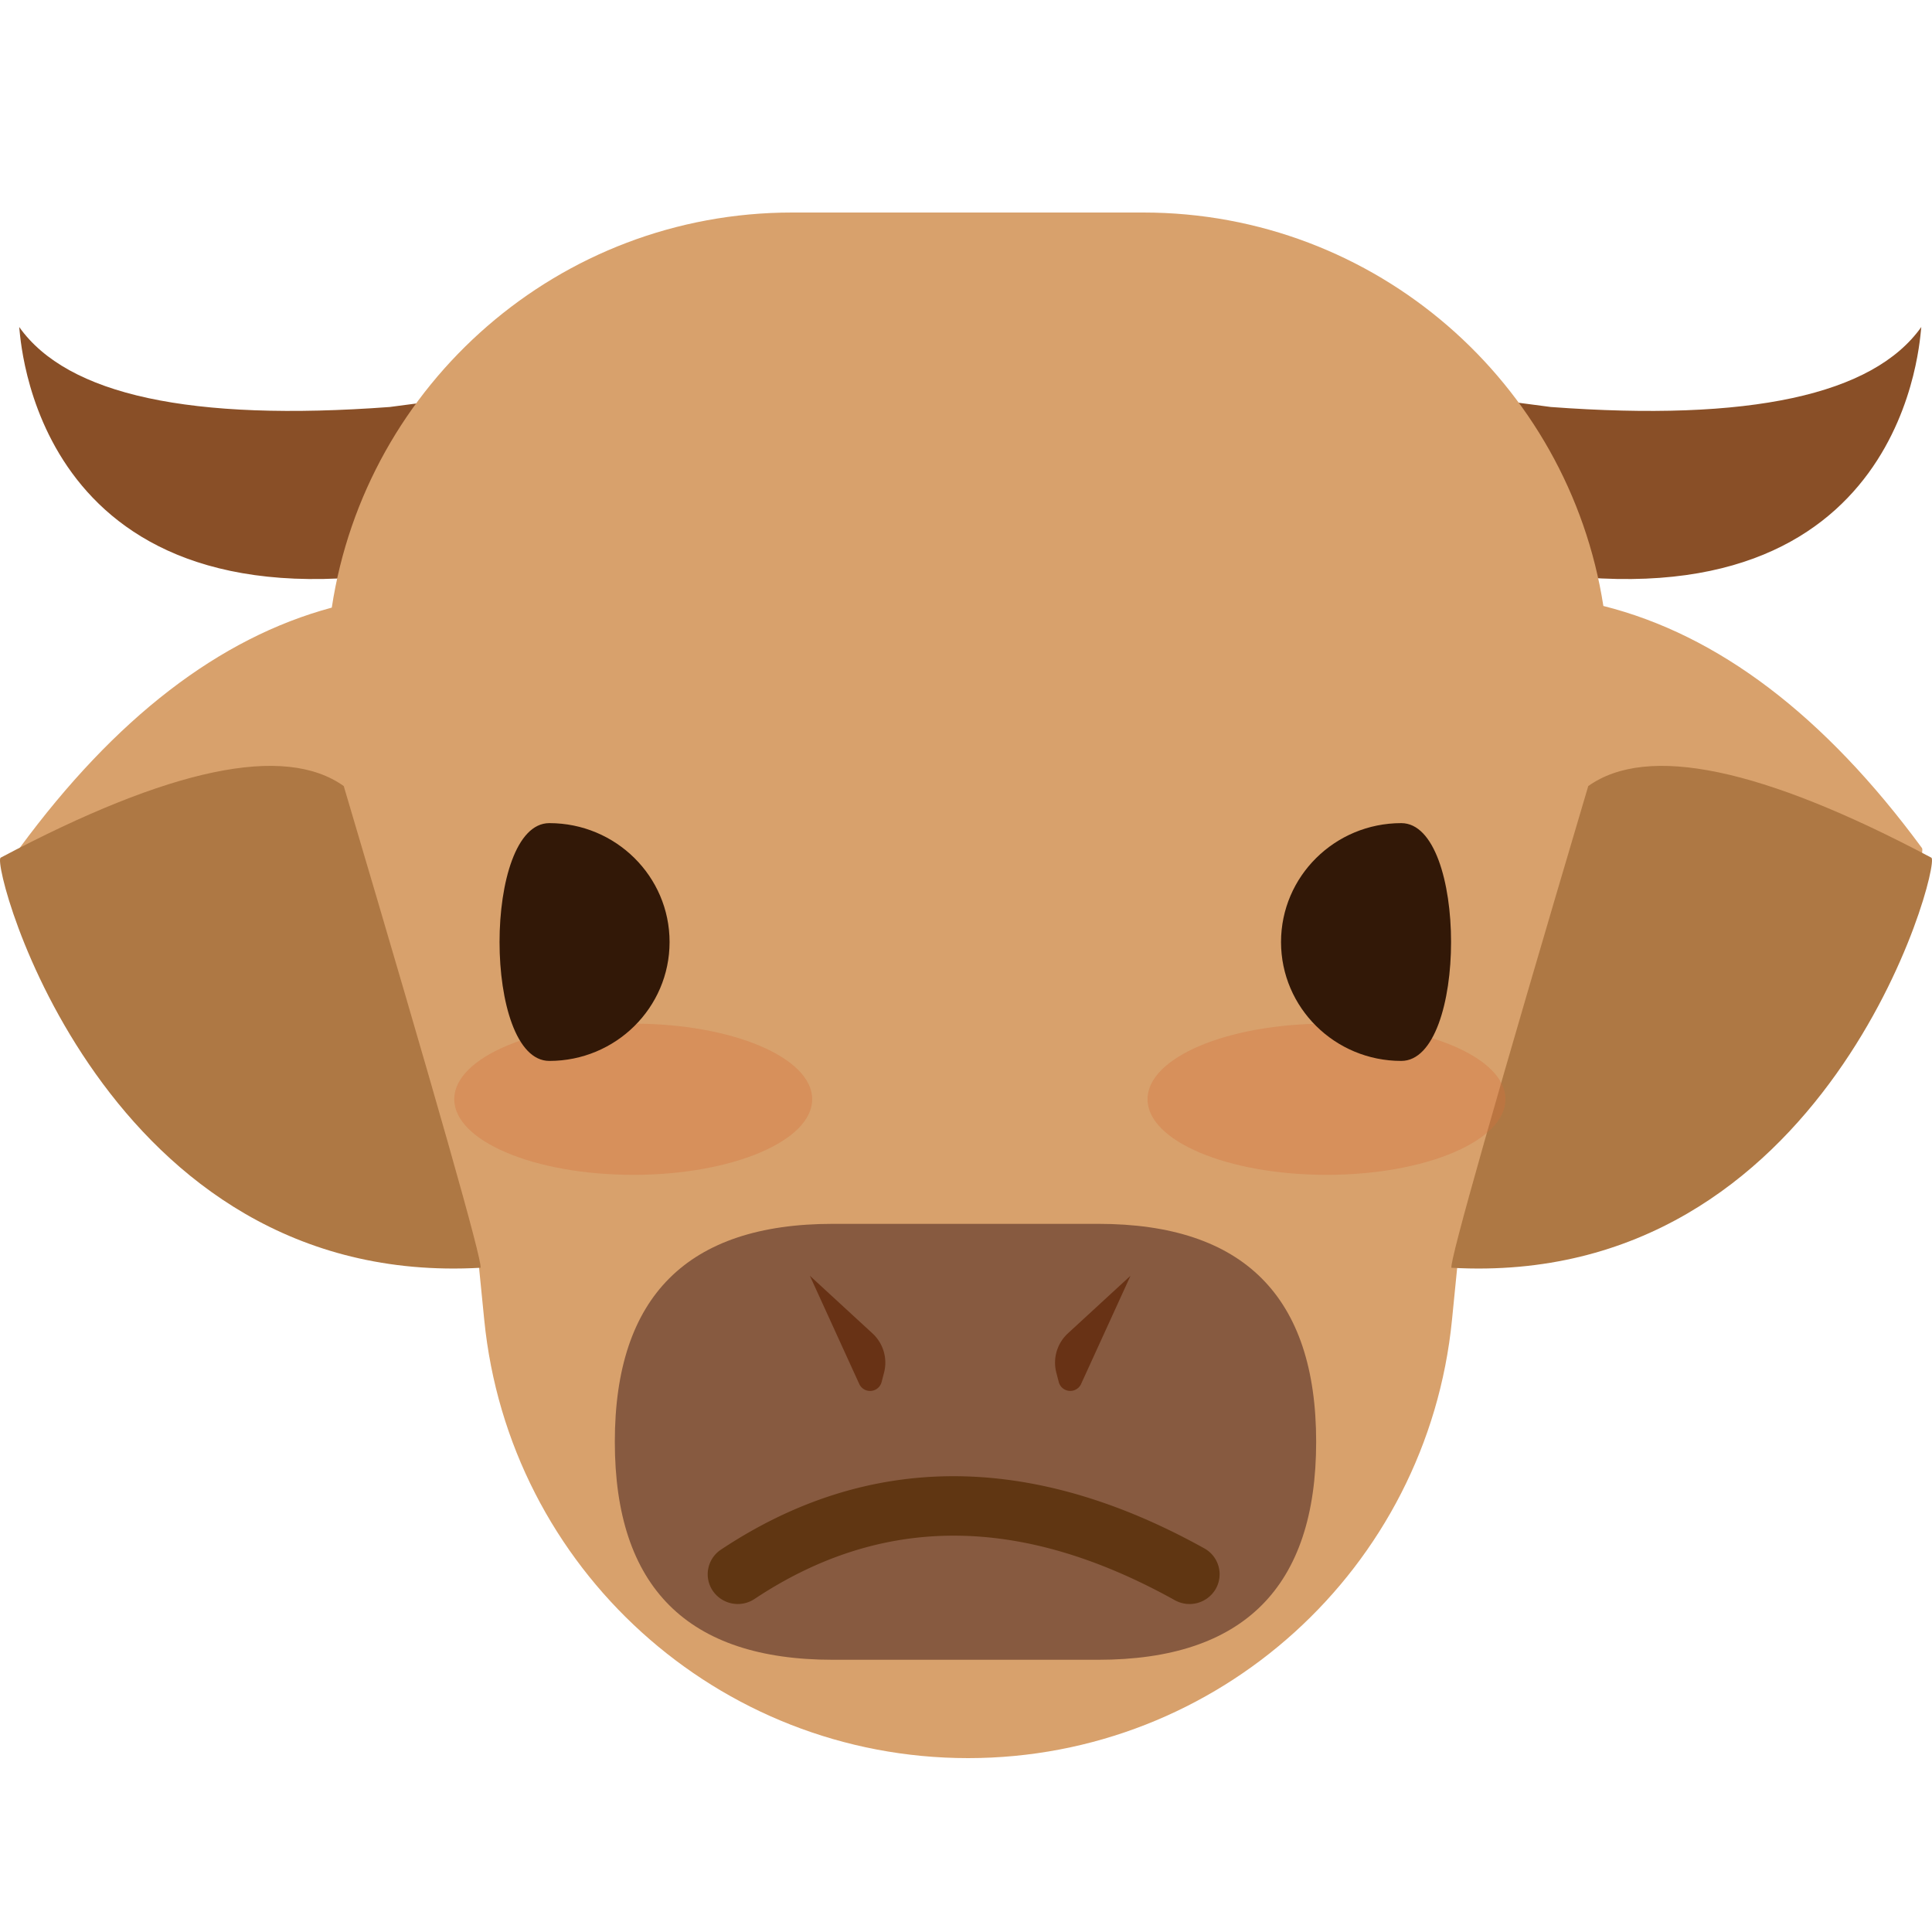 <?xml version="1.0" standalone="no"?><!DOCTYPE svg PUBLIC "-//W3C//DTD SVG 1.1//EN" "http://www.w3.org/Graphics/SVG/1.1/DTD/svg11.dtd"><svg t="1660140533683" class="icon" viewBox="0 0 1024 1024" version="1.1" xmlns="http://www.w3.org/2000/svg" p-id="1471" xmlns:xlink="http://www.w3.org/1999/xlink" width="200" height="200"><defs><style type="text/css"></style></defs><path d="M584.582 184.484l237.373 31.232c105.349 7.813 170.803-6.328 196.372-42.394-0.737 3.246-5.837 159.949-204.462 129.72 0.102-1.178-151.214-16.2-169.687-5.284-12.319 7.281-32.184-30.474-59.597-113.275z m-140.646 0l-237.384 31.232c-105.349 7.813-170.803-6.328-196.372-42.394 0.737 3.246 5.837 159.949 204.472 129.72-0.123-1.178 151.204-16.2 169.677-5.284 12.329 7.281 32.195-30.474 59.597-113.275z" fill="#894F27" p-id="1472"></path><path d="M605.963 112.64c123.29 0 225.464 90.399 243.855 208.538 60.918 15.309 117.197 58.061 168.827 128.256 4.803 4.352-64.102 210.565-245.821 217.6l-3.236 32.512C756.532 831.386 645.612 931.84 513.127 931.84c-132.495 0-243.405-100.454-256.471-232.294l-3.246-32.635C73.811 657.859 5.643 453.755 10.415 449.434c50.668-68.884 105.82-111.35 165.437-127.386C193.875 203.489 296.254 112.64 419.851 112.64h186.112z" fill="#D8A16C" p-id="1473"></path><path d="M325.868 648.663m115.528 0l140.667 0q115.528 0 115.528 115.528l0 0q0 115.528-115.528 115.528l-140.667 0q-115.528 0-115.528-115.528l0 0q0-115.528 115.528-115.528Z" fill="#875A40" p-id="1474"></path><path d="M599.174 676.188L565.996 706.724a21.094 21.094 0 0 0-6.124 20.808l1.29 4.966a6.308 6.308 0 0 0 11.837 1.044l26.184-57.344z m-169.923 0l33.178 30.536c5.734 5.274 8.09 13.271 6.134 20.808l-1.29 4.966a6.308 6.308 0 0 1-11.848 1.044l-26.173-57.344z" fill="#683215" p-id="1475"></path><path d="M382.147 821.32c77.937-51.753 164.198-51.753 256.154-0.655a15.667 15.667 0 0 1 6.083 21.453 16.026 16.026 0 0 1-21.699 6.021c-81.869-45.496-155.249-45.496-222.771-0.655a16.046 16.046 0 0 1-22.108-4.301 15.647 15.647 0 0 1 4.342-21.862z" fill="#603612" p-id="1476"></path><path d="M841.811 416.625c31.375-22.344 92.017-9.677 181.903 37.99 5.007 4.536-54.723 228.598-254.433 217.324-0.922-3.891 23.245-88.986 72.53-255.314z m-659.62 0c-31.375-22.344-92.017-9.677-181.903 37.99-5.007 4.536 54.723 228.598 254.433 217.324 0.922-3.891-23.245-88.986-72.53-255.314z" fill="#AE7844" p-id="1477"></path><path d="M703.079 622.694c52.378 0 94.843-17.951 94.843-40.079 0-22.118-42.465-40.059-94.853-40.059s-94.853 17.93-94.853 40.059 42.465 40.069 94.853 40.069z m-367.452 0c52.378 0 94.853-17.951 94.853-40.079 0-22.118-42.476-40.059-94.853-40.059-52.388 0-94.863 17.93-94.863 40.059s42.476 40.069 94.863 40.069z" fill="#D36F3E" fill-opacity=".7" opacity=".5" p-id="1478"></path><path d="M742.698 562.309c35.195 0 35.195-126.034 0-126.034s-63.724 28.211-63.724 63.017c0 34.796 28.529 63.017 63.724 63.017z m-451.533 0c-35.195 0-35.195-126.034 0-126.034 35.185 0 63.724 28.211 63.724 63.017 0 34.796-28.539 63.017-63.724 63.017z" fill="#321807" p-id="1479"></path></svg>